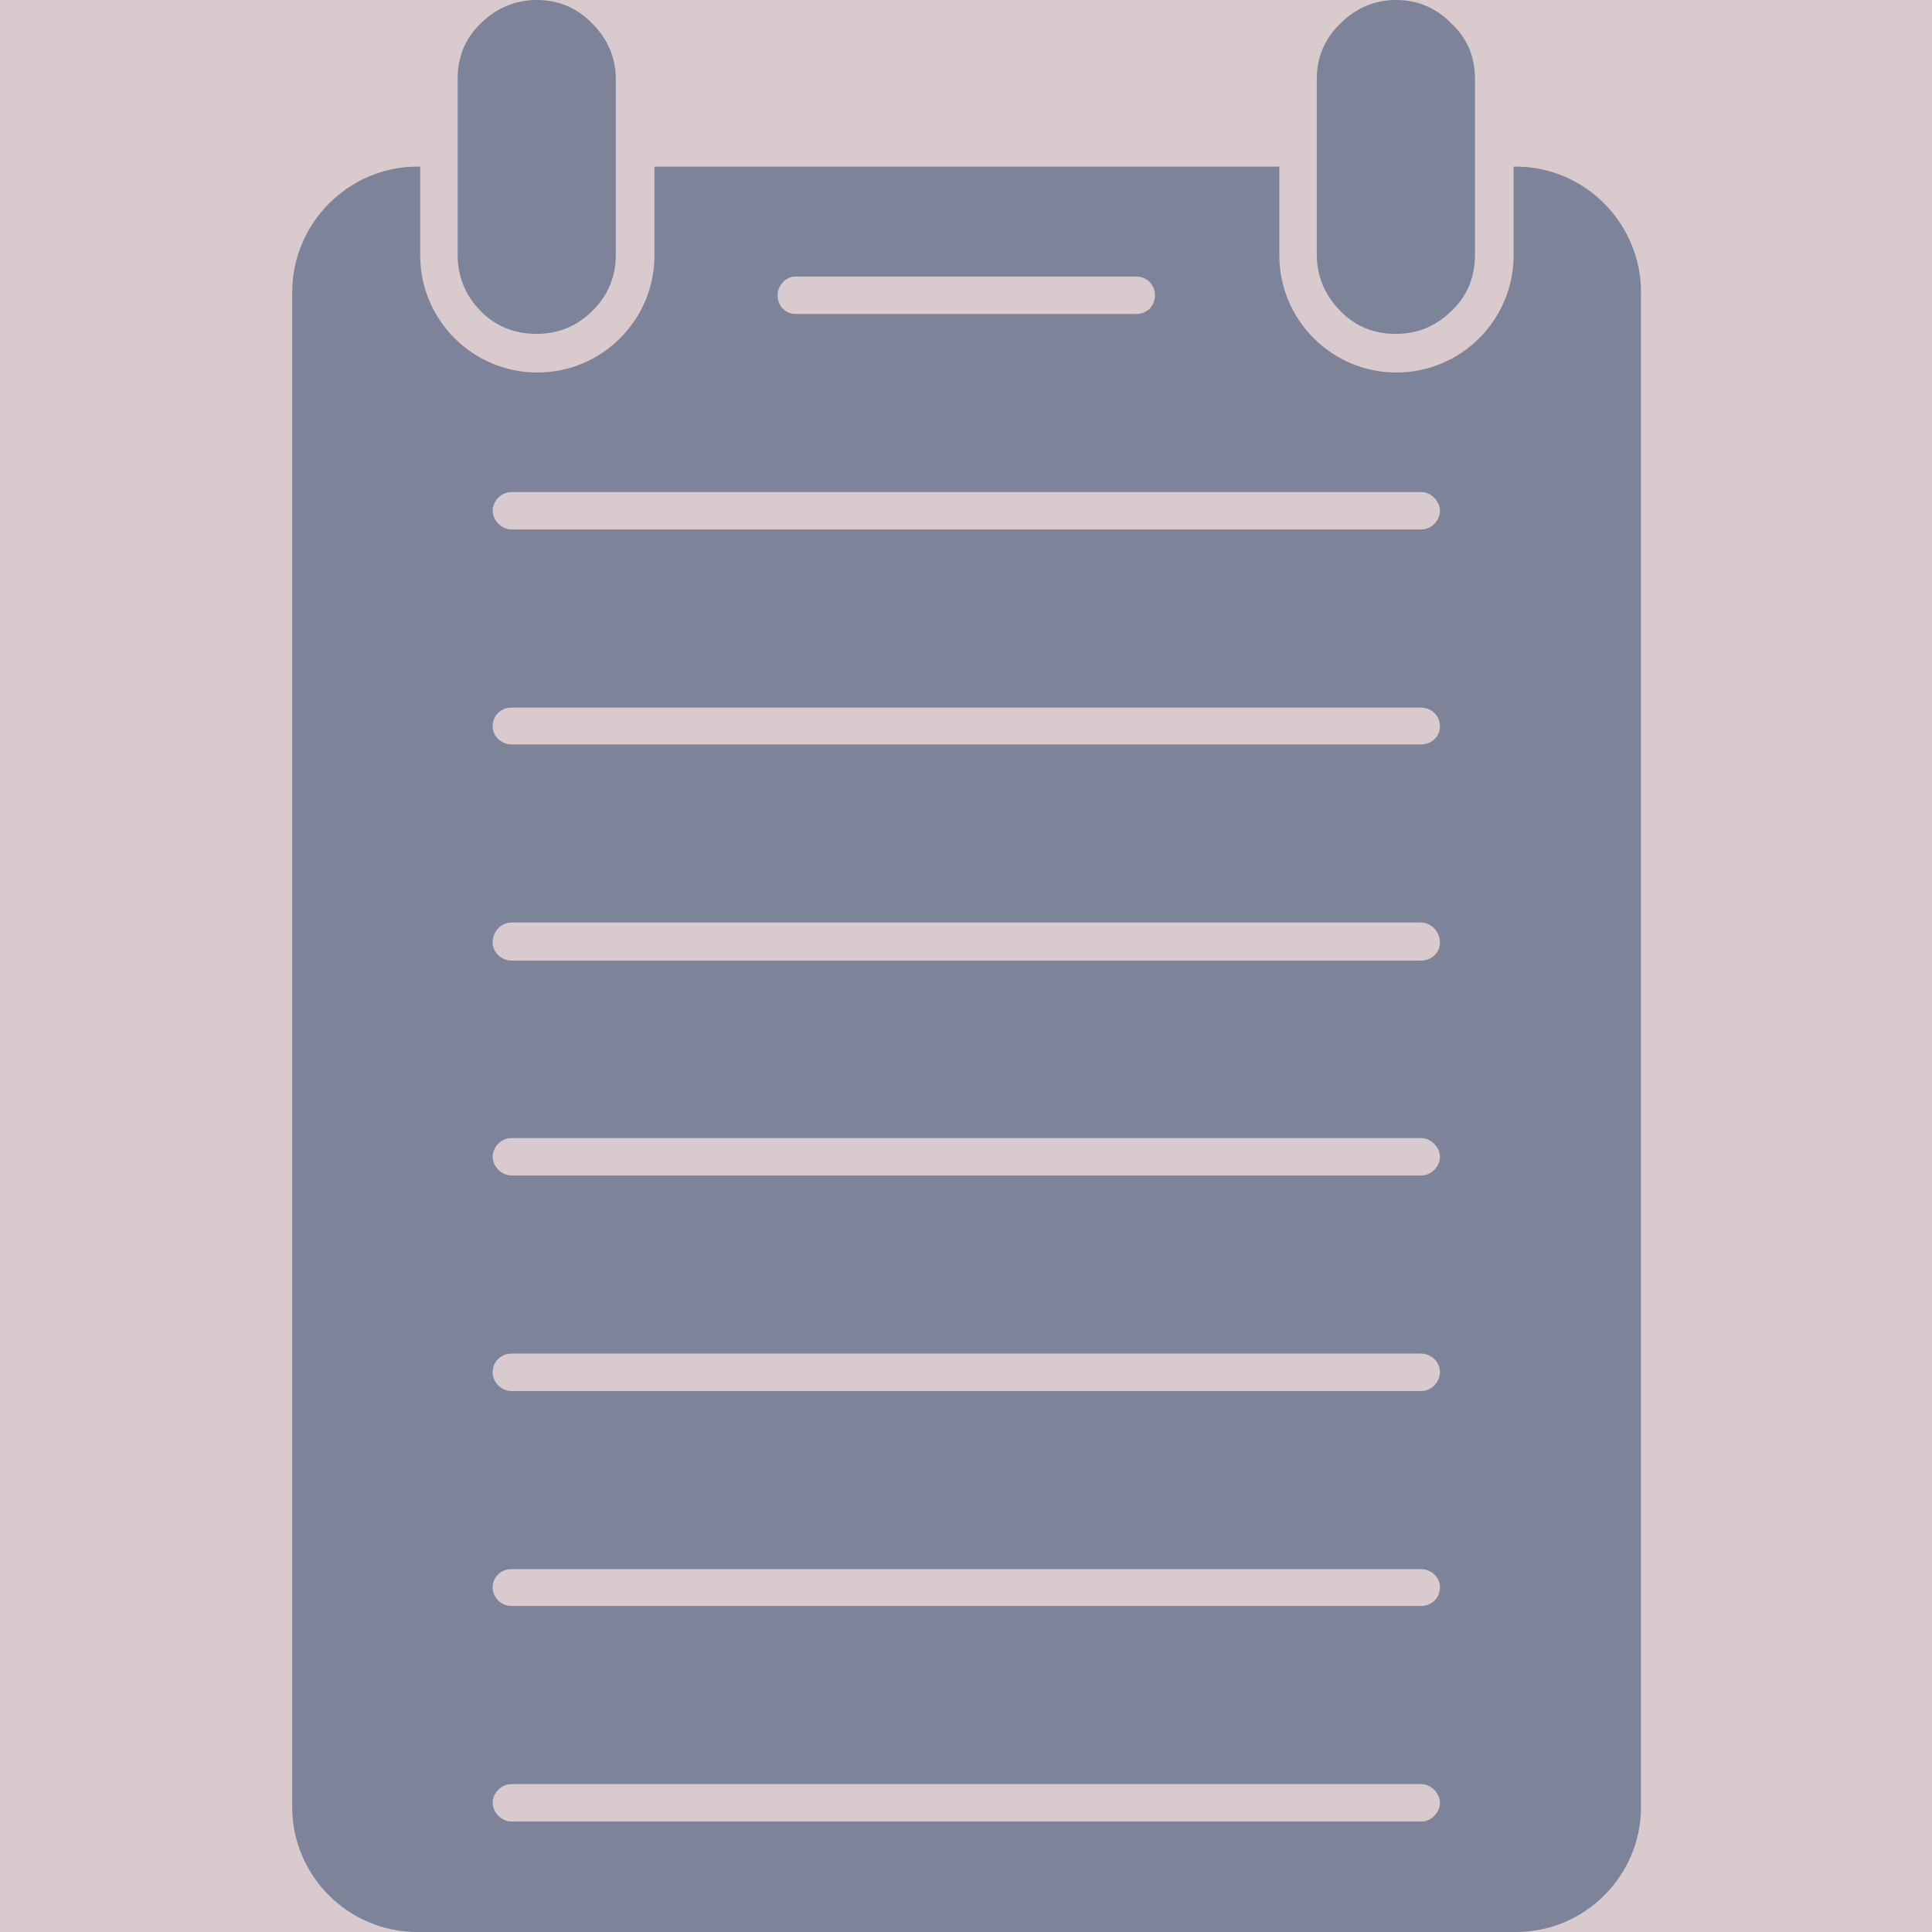<?xml version="1.0" encoding="UTF-8"?>
<svg id="Layer_1" xmlns="http://www.w3.org/2000/svg" xmlns:xlink="http://www.w3.org/1999/xlink" viewBox="0 0 32 32">
  <defs>
    <style>
      .cls-1 {
        fill: none;
      }

      .cls-2 {
        fill: #7d8499;
      }

      .cls-2, .cls-3 {
        fill-rule: evenodd;
      }

      .cls-3 {
        fill: #d8cacd;
      }

      .cls-4 {
        clip-path: url(#clippath);
      }
    </style>
    <clipPath id="clippath">
      <rect class="cls-1" width="32" height="32"/>
    </clipPath>
  </defs>
  <g class="cls-4">
    <g>
      <path class="cls-3" d="M0,0h32v32H0V0Z"/>
      <path class="cls-3" d="M0,0h32v32H0V0Z"/>
      <path class="cls-3" d="M0,0h32v32H0V0Z"/>
      <path class="cls-3" d="M0,0h32v32H0V0Z"/>
      <path class="cls-3" d="M0,0h32v32H0V0Z"/>
      <path class="cls-3" d="M0,0h32v32H0V0Z"/>
      <path class="cls-3" d="M0,0h32v32H0V0Z"/>
    </g>
  </g>
  <g>
    <path class="cls-2" d="M6.91,2.76h.05v1.47c0,1.07.87,1.94,1.94,1.94s1.94-.87,1.94-1.94v-1.47h10.35v1.47c0,1.07.87,1.94,1.94,1.94s1.94-.87,1.94-1.94v-1.47h.04c1.14,0,2.07.94,2.07,2.08v25.09c0,1.14-.93,2.07-2.07,2.07H6.91c-1.14,0-2.07-.93-2.07-2.07V4.84c0-1.14.93-2.08,2.07-2.08ZM13.18,4.58c-.17,0-.3.15-.3.31,0,.18.13.31.3.31h5.64c.18,0,.31-.13.31-.31,0-.17-.13-.31-.31-.31h-5.64ZM8.47,8.15c-.17,0-.31.15-.31.31s.15.31.31.31h15.07c.17,0,.31-.15.31-.31s-.15-.31-.31-.31h-15.07ZM8.47,11.72c-.17,0-.31.13-.31.31,0,.17.15.3.31.3h15.07c.17,0,.31-.13.31-.3,0-.18-.15-.31-.31-.31h-15.07ZM8.47,15.28c-.17,0-.31.15-.31.33,0,.17.15.3.31.3h15.07c.17,0,.31-.13.31-.3,0-.18-.15-.33-.31-.33h-15.07ZM8.47,18.85c-.17,0-.31.15-.31.31s.15.31.31.31h15.07c.17,0,.31-.15.31-.31s-.15-.31-.31-.31h-15.07ZM8.47,22.42c-.17,0-.31.13-.31.31,0,.17.15.31.31.31h15.07c.17,0,.31-.15.31-.31,0-.18-.15-.31-.31-.31h-15.07ZM8.47,25.99c-.17,0-.31.13-.31.3,0,.18.15.31.31.31h15.07c.17,0,.31-.13.31-.31,0-.17-.15-.3-.31-.3h-15.07ZM8.47,29.55c-.17,0-.31.15-.31.31s.15.31.31.31h15.07c.17,0,.31-.15.31-.31s-.15-.31-.31-.31h-15.07Z"/>
    <path class="cls-2" d="M8.89,0c.36,0,.67.13.92.39.25.25.39.56.39.92v2.91c0,.36-.13.68-.39.93-.25.25-.56.38-.92.38s-.68-.12-.93-.38c-.25-.25-.38-.57-.38-.93V1.31c0-.36.12-.67.38-.92.25-.25.57-.39.93-.39Z"/>
    <path class="cls-2" d="M23.12,0c.36,0,.67.13.92.39.27.25.39.56.39.92v2.91c0,.36-.12.68-.39.93-.25.25-.56.38-.92.38s-.67-.12-.92-.38c-.25-.25-.39-.57-.39-.93V1.31c0-.36.13-.67.39-.92.25-.25.56-.39.92-.39Z"/>
  </g>
</svg>
